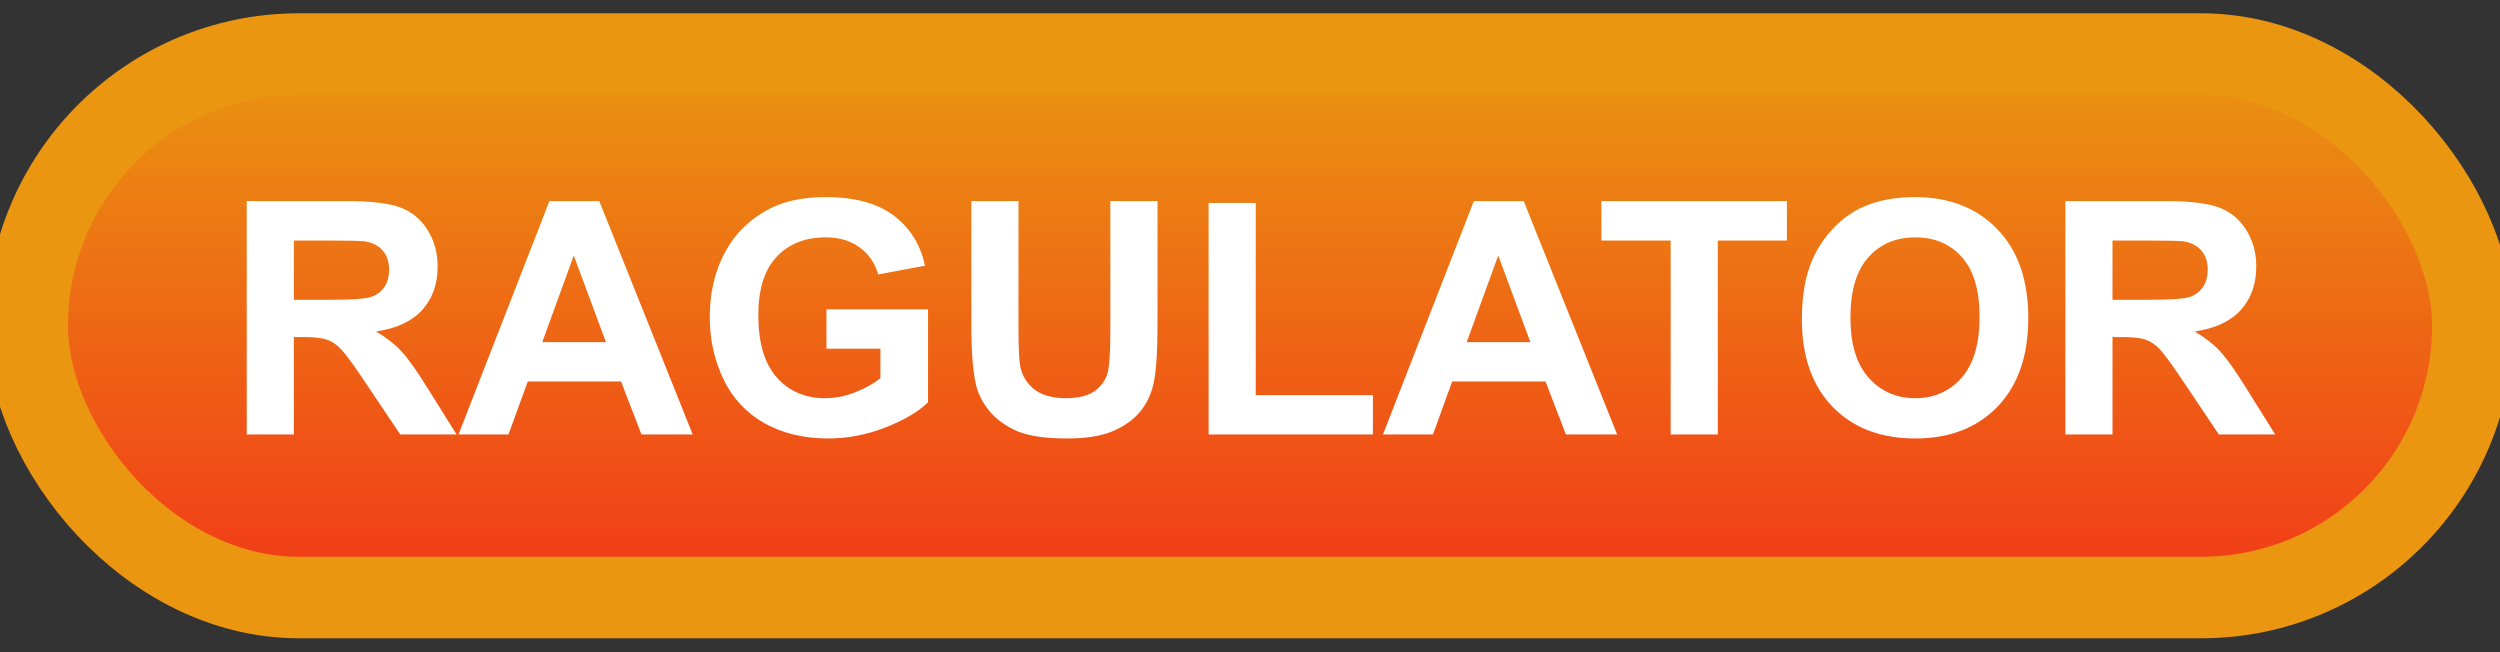 <svg width="92" height="24" viewBox="0 0 92 24" fill="none" xmlns="http://www.w3.org/2000/svg">
<rect x="0" y="0" width="92" height="24" fill="#333333" stroke="none"/>
<rect x="1" y="1.989" width="90" height="20" rx="10" fill="url(#paint0_linear_67_1841)"/>
<rect x="1" y="1.989" width="90" height="20" rx="10" stroke="#EA9611" stroke-width="3" stroke-linejoin="round"/>
<path d="M9.08 15.989V7.399H12.73C13.648 7.399 14.315 7.477 14.729 7.634C15.146 7.786 15.48 8.059 15.73 8.454C15.98 8.848 16.105 9.3 16.105 9.807C16.105 10.452 15.916 10.985 15.537 11.407C15.158 11.825 14.592 12.089 13.838 12.198C14.213 12.417 14.521 12.657 14.764 12.919C15.01 13.18 15.34 13.645 15.754 14.313L16.803 15.989H14.729L13.475 14.12C13.029 13.452 12.725 13.032 12.56 12.86C12.396 12.684 12.223 12.565 12.039 12.503C11.855 12.436 11.565 12.403 11.166 12.403H10.815V15.989H9.08ZM10.815 11.032H12.098C12.93 11.032 13.449 10.997 13.656 10.927C13.863 10.856 14.025 10.735 14.143 10.563C14.26 10.391 14.318 10.177 14.318 9.919C14.318 9.63 14.24 9.397 14.084 9.221C13.932 9.042 13.715 8.928 13.434 8.882C13.293 8.862 12.871 8.852 12.168 8.852H10.815V11.032ZM25.492 15.989H23.605L22.855 14.038H19.422L18.713 15.989H16.873L20.219 7.399H22.053L25.492 15.989ZM22.299 12.591L21.115 9.403L19.955 12.591H22.299ZM30.414 12.831V11.383H34.152V14.805C33.789 15.157 33.262 15.467 32.57 15.737C31.883 16.003 31.186 16.136 30.479 16.136C29.58 16.136 28.797 15.948 28.129 15.573C27.461 15.194 26.959 14.655 26.623 13.956C26.287 13.253 26.119 12.489 26.119 11.665C26.119 10.77 26.307 9.975 26.682 9.28C27.057 8.585 27.605 8.052 28.328 7.68C28.879 7.395 29.564 7.253 30.385 7.253C31.451 7.253 32.283 7.477 32.881 7.927C33.482 8.372 33.869 8.989 34.041 9.778L32.318 10.1C32.197 9.678 31.969 9.346 31.633 9.104C31.301 8.858 30.885 8.735 30.385 8.735C29.627 8.735 29.023 8.975 28.574 9.456C28.129 9.936 27.906 10.649 27.906 11.595C27.906 12.614 28.133 13.38 28.586 13.891C29.039 14.399 29.633 14.653 30.367 14.653C30.73 14.653 31.094 14.583 31.457 14.442C31.824 14.298 32.139 14.124 32.4 13.921V12.831H30.414ZM35.746 7.399H37.48V12.052C37.48 12.79 37.502 13.268 37.545 13.487C37.619 13.839 37.795 14.122 38.072 14.337C38.353 14.548 38.736 14.653 39.221 14.653C39.713 14.653 40.084 14.553 40.334 14.354C40.584 14.151 40.734 13.903 40.785 13.61C40.836 13.317 40.861 12.831 40.861 12.151V7.399H42.596V11.911C42.596 12.942 42.549 13.671 42.455 14.096C42.361 14.522 42.188 14.882 41.934 15.175C41.684 15.467 41.348 15.702 40.926 15.878C40.504 16.05 39.953 16.136 39.273 16.136C38.453 16.136 37.83 16.042 37.404 15.854C36.982 15.663 36.648 15.417 36.402 15.116C36.156 14.811 35.994 14.493 35.916 14.161C35.803 13.669 35.746 12.942 35.746 11.981V7.399ZM44.477 15.989V7.469H46.211V14.542H50.523V15.989H44.477ZM59.512 15.989H57.625L56.875 14.038H53.441L52.732 15.989H50.893L54.238 7.399H56.072L59.512 15.989ZM56.318 12.591L55.135 9.403L53.975 12.591H56.318ZM61.48 15.989V8.852H58.932V7.399H65.758V8.852H63.215V15.989H61.48ZM66.309 11.747C66.309 10.872 66.439 10.137 66.701 9.544C66.897 9.106 67.162 8.714 67.498 8.366C67.838 8.018 68.209 7.761 68.611 7.593C69.147 7.366 69.764 7.253 70.463 7.253C71.728 7.253 72.74 7.645 73.498 8.43C74.26 9.216 74.641 10.307 74.641 11.706C74.641 13.092 74.264 14.178 73.51 14.964C72.756 15.745 71.748 16.136 70.486 16.136C69.209 16.136 68.193 15.747 67.439 14.97C66.686 14.188 66.309 13.114 66.309 11.747ZM68.096 11.688C68.096 12.661 68.32 13.399 68.769 13.903C69.219 14.403 69.789 14.653 70.481 14.653C71.172 14.653 71.738 14.405 72.18 13.909C72.625 13.409 72.848 12.661 72.848 11.665C72.848 10.68 72.631 9.946 72.197 9.462C71.768 8.977 71.195 8.735 70.481 8.735C69.766 8.735 69.189 8.981 68.752 9.473C68.314 9.962 68.096 10.7 68.096 11.688ZM76.006 15.989V7.399H79.656C80.574 7.399 81.24 7.477 81.654 7.634C82.072 7.786 82.406 8.059 82.656 8.454C82.906 8.848 83.031 9.3 83.031 9.807C83.031 10.452 82.842 10.985 82.463 11.407C82.084 11.825 81.518 12.089 80.764 12.198C81.139 12.417 81.447 12.657 81.689 12.919C81.936 13.18 82.266 13.645 82.68 14.313L83.728 15.989H81.654L80.4 14.12C79.955 13.452 79.65 13.032 79.486 12.86C79.322 12.684 79.148 12.565 78.965 12.503C78.781 12.436 78.49 12.403 78.092 12.403H77.74V15.989H76.006ZM77.74 11.032H79.023C79.856 11.032 80.375 10.997 80.582 10.927C80.789 10.856 80.951 10.735 81.068 10.563C81.186 10.391 81.244 10.177 81.244 9.919C81.244 9.63 81.166 9.397 81.01 9.221C80.857 9.042 80.641 8.928 80.359 8.882C80.219 8.862 79.797 8.852 79.094 8.852H77.74V11.032Z" fill="white"/>
<defs>
<linearGradient id="paint0_linear_67_1841" x1="46" y1="1.989" x2="46" y2="21.989" gradientUnits="userSpaceOnUse">
<stop stop-color="#EA9611"/>
<stop offset="1" stop-color="#F23818"/>
</linearGradient>
</defs>
</svg>

